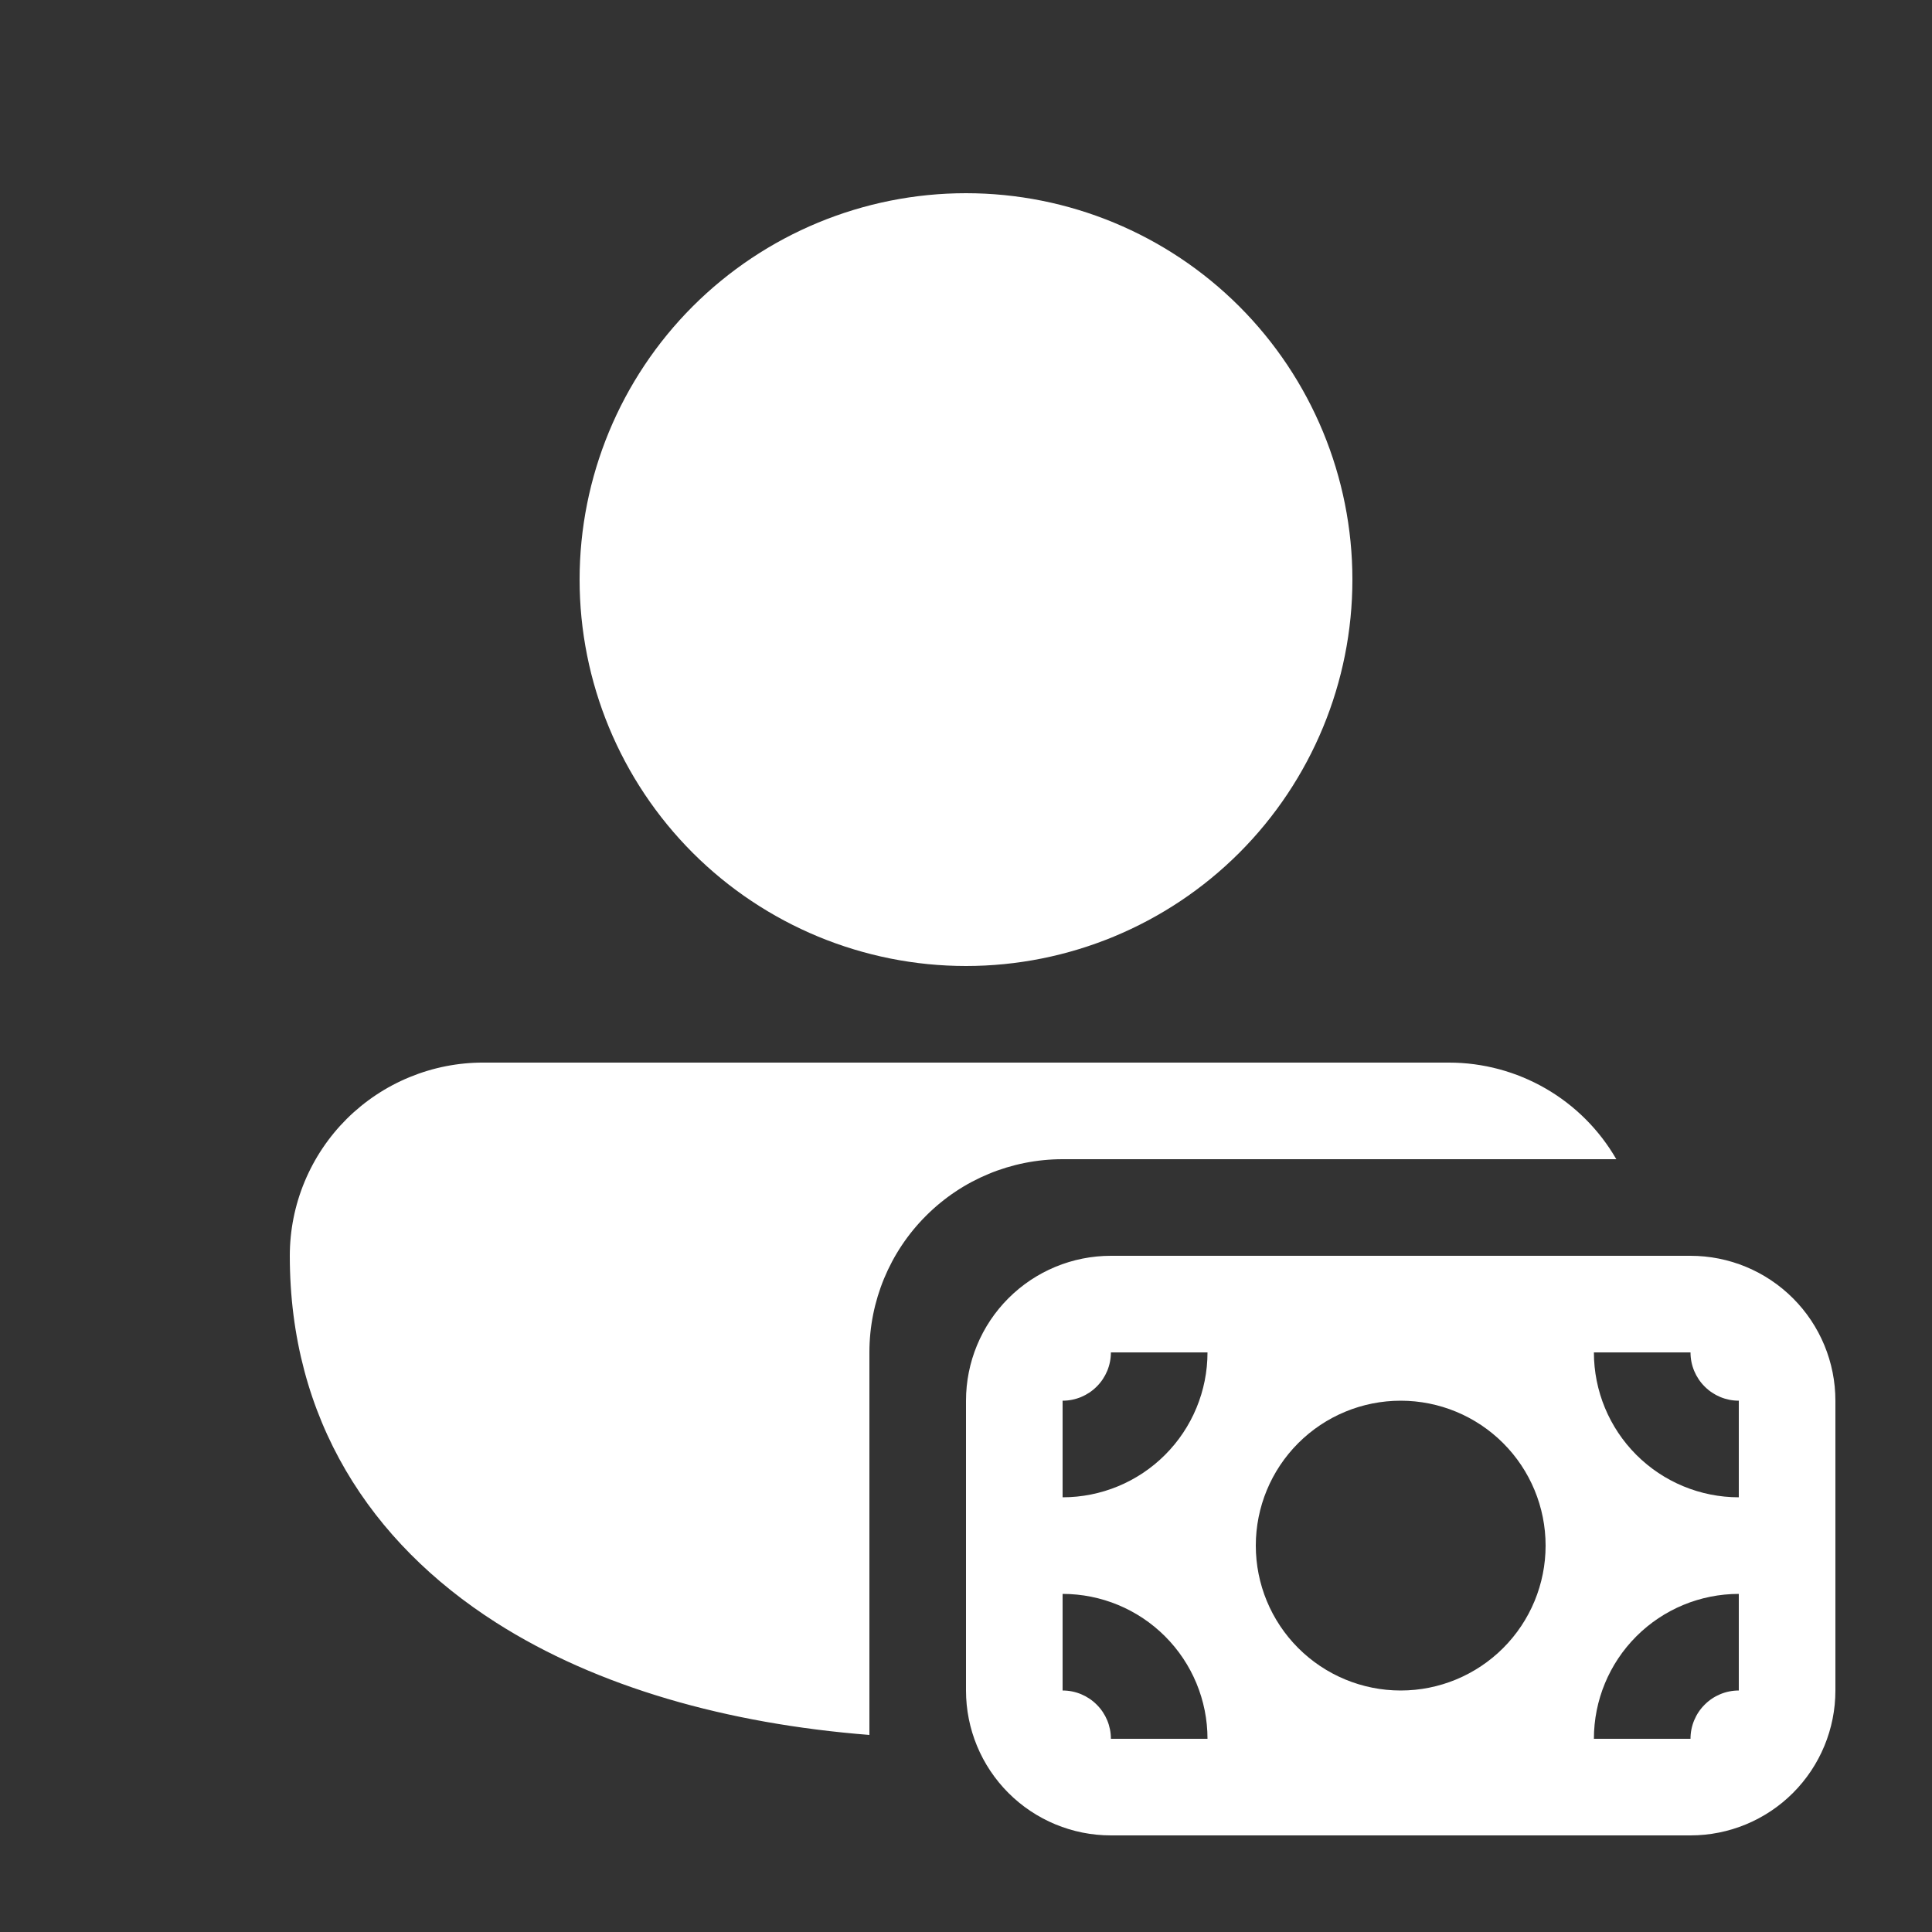 <svg width="30" height="30" viewBox="0 0 30 30" fill="none" xmlns="http://www.w3.org/2000/svg">
<rect x="0" y="0" width="30" height="30" fill="#333333" stroke="none"/>
<path d="M15 3C13.409 3 11.883 3.632 10.757 4.757C9.632 5.883 9 7.409 9 9C9 10.591 9.632 12.117 10.757 13.243C11.883 14.368 13.409 15 15 15C16.591 15 18.117 14.368 19.243 13.243C20.368 12.117 21 10.591 21 9C21 7.409 20.368 5.883 19.243 4.757C18.117 3.632 16.591 3 15 3ZM7.513 16.5C7.118 16.498 6.727 16.575 6.362 16.725C5.996 16.875 5.664 17.096 5.384 17.374C5.104 17.653 4.882 17.984 4.73 18.349C4.578 18.714 4.5 19.105 4.5 19.5C4.5 22.037 5.75 23.949 7.702 25.195C9.274 26.198 11.295 26.767 13.5 26.94V21C13.5 20.204 13.816 19.441 14.379 18.879C14.941 18.316 15.704 18 16.5 18H25.098C24.835 17.544 24.456 17.165 24 16.902C23.544 16.639 23.027 16.5 22.5 16.5H7.513ZM28.5 21.75V26.25C28.5 26.847 28.263 27.419 27.841 27.841C27.419 28.263 26.847 28.5 26.25 28.5H17.25C16.653 28.5 16.081 28.263 15.659 27.841C15.237 27.419 15 26.847 15 26.25V21.75C15 21.153 15.237 20.581 15.659 20.159C16.081 19.737 16.653 19.5 17.25 19.5H26.25C26.847 19.5 27.419 19.737 27.841 20.159C28.263 20.581 28.5 21.153 28.5 21.75ZM27 26.25V24.75C26.403 24.75 25.831 24.987 25.409 25.409C24.987 25.831 24.75 26.403 24.75 27H26.25C26.25 26.801 26.329 26.61 26.47 26.47C26.61 26.329 26.801 26.25 27 26.25ZM27 21.75C26.801 21.75 26.61 21.671 26.47 21.53C26.329 21.39 26.25 21.199 26.25 21H24.75C24.75 21.597 24.987 22.169 25.409 22.591C25.831 23.013 26.403 23.25 27 23.25V21.75ZM17.25 21C17.25 21.199 17.171 21.39 17.03 21.53C16.89 21.671 16.699 21.75 16.5 21.75V23.25C17.097 23.25 17.669 23.013 18.091 22.591C18.513 22.169 18.75 21.597 18.75 21H17.25ZM16.5 26.25C16.699 26.25 16.89 26.329 17.03 26.47C17.171 26.61 17.25 26.801 17.25 27H18.75C18.75 26.403 18.513 25.831 18.091 25.409C17.669 24.987 17.097 24.75 16.5 24.75V26.25ZM21.75 21.75C21.153 21.75 20.581 21.987 20.159 22.409C19.737 22.831 19.5 23.403 19.5 24C19.5 24.597 19.737 25.169 20.159 25.591C20.581 26.013 21.153 26.25 21.75 26.25C22.347 26.25 22.919 26.013 23.341 25.591C23.763 25.169 24 24.597 24 24C24 23.403 23.763 22.831 23.341 22.409C22.919 21.987 22.347 21.75 21.75 21.75Z" fill="white"/>
</svg>
